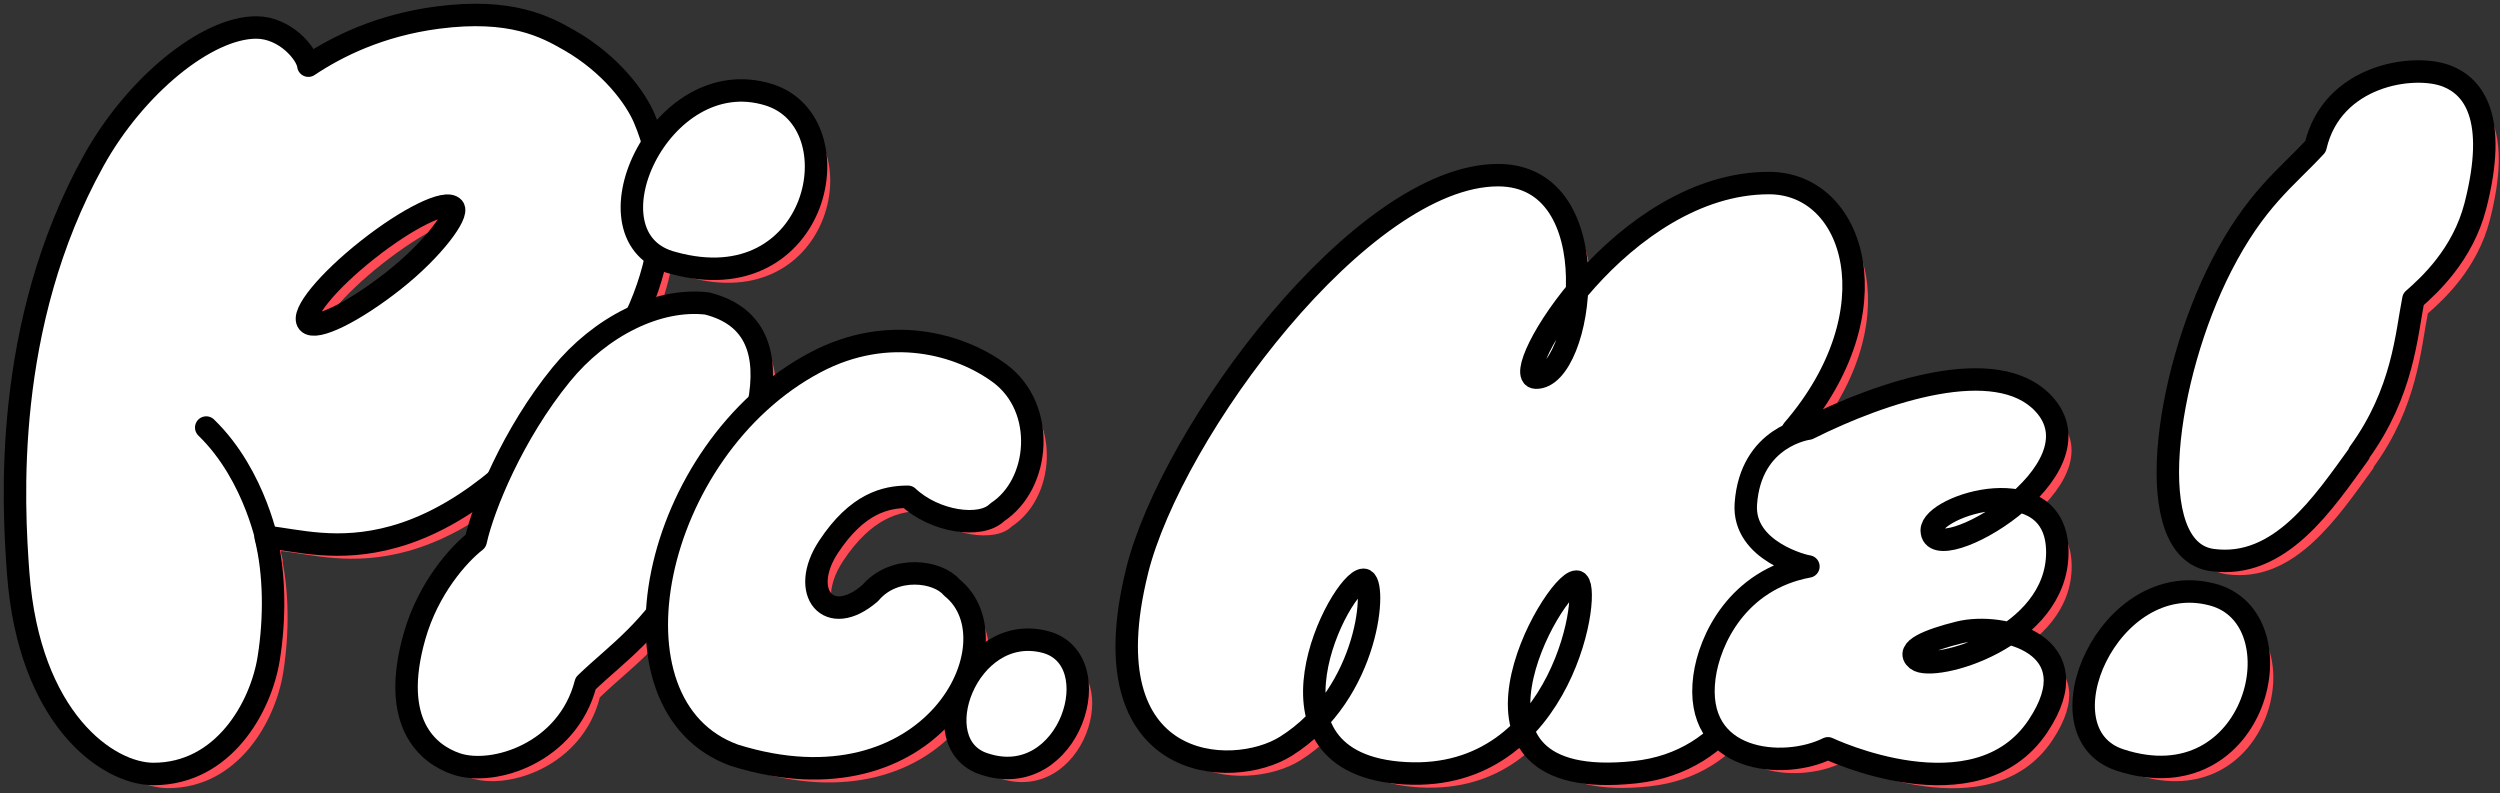 <svg viewBox="0 0 334 106" fill="none" xmlns="http://www.w3.org/2000/svg">
<rect x="0" y="0" width="334" height="106" fill="#333333" stroke="none"/>
<path d="M285.154 103.432C303.536 109.445 309.437 84.508 297.527 81.338C283.642 77.643 274.051 99.801 285.154 103.432Z" fill="#FF4B56"/>
<path d="M317.112 62.392C322.996 54.289 323.423 46.574 324.359 41.876C326.469 40.03 330.97 35.927 332.649 29.372C335.687 17.517 332.325 13.438 328.852 12.074C324.395 10.319 313.487 11.924 311.285 21.462C307.368 25.705 303.274 28.52 298.717 37.396C291.15 52.138 287.879 75.399 297.473 76.719C306.559 77.969 312.375 69.029 317.112 62.51V62.392Z" fill="#FF4B56"/>
<path d="M133.46 103.968C144.853 107.726 150.423 89.892 141.509 87.635C131.121 85.006 125.147 101.375 133.46 103.968Z" fill="#FF4B56"/>
<path d="M153.841 78.182C147.133 105.181 166.536 106.086 173.716 101.588C185.048 94.491 185.903 79.342 184.097 79.342C181.111 79.342 168.195 103.969 189.641 105.193C211.095 106.417 214.752 79.585 212.542 79.585C209.536 79.585 193.079 107.972 220.332 105.057C246.087 102.306 241.462 59.325 241.462 59.325C255.057 43.558 249.868 26.344 238.252 26.344C218.617 26.344 203.332 52.199 207.089 52.339C213.357 52.574 217.286 25.288 202.065 25.288C183.869 25.288 158.49 59.464 153.837 78.178L153.841 78.182Z" fill="#FF4B56"/>
<path d="M88.011 17.692C86.852 14.975 83.598 10.468 77.978 7.258C74.828 5.456 70.21 2.955 60.388 4.244C52.633 5.263 46.917 8.138 43.136 10.665C42.94 9.014 40.006 5.562 36.169 5.562C29.569 5.562 20.001 13.333 14.433 23.385C2.269 45.356 3.69 69.294 4.366 78.443C5.813 97.984 16.358 105.294 22.438 105.294C31.771 105.294 36.801 96.411 37.844 89.813C38.691 84.453 38.654 78.523 37.426 73.611C41.588 74.028 47.021 75.714 54.552 73.611C65.697 70.497 73.627 61.003 76.829 57.761C89.832 45.629 93.184 29.828 88.011 17.692ZM54.552 39.363C49.192 43.596 44.063 46.108 43.1 44.973C42.136 43.839 45.702 39.482 51.062 35.249C56.423 31.016 61.551 28.504 62.515 29.639C63.226 30.477 59.912 35.13 54.552 39.363Z" fill="#FF4B56"/>
<path d="M37.849 75.212C37.849 75.212 36.177 65.491 29.488 59.01Z" fill="#FF4B56"/>
<path d="M259.997 72.76C259.997 78.191 283.461 64.785 274.867 55.761C268.595 49.178 253.553 54.145 243.519 59.168C243.519 59.168 235.801 60.134 235.158 69.213C234.706 75.606 243.223 77.597 243.519 77.585C234.045 79.343 230.293 87.39 229.63 92.331C228.095 103.807 240.19 104.84 246.13 101.877C246.13 101.877 265.905 111.303 274.184 98.914C281.443 88.048 269.467 84.946 263.623 86.405C259.661 87.394 256.364 88.71 258.01 90.026C260.197 91.772 276.774 87.183 276.774 75.679C276.774 64.175 259.993 69.359 259.993 72.764L259.997 72.76Z" fill="#FF4B56"/>
<path d="M104.595 14.525C90.012 9.998 79.335 33.848 91.819 36.993C111.396 42.418 116.413 18.194 104.595 14.525Z" fill="#FF4B56"/>
<path d="M76.886 51.892C70.421 59.817 66.452 69.572 65.446 74.151C63.12 75.964 59.091 80.483 57.275 86.871C53.992 98.429 59.005 102.623 62.864 103.93C67.814 105.607 77.761 102.463 80.14 93.165C84.456 89.008 88.967 86.245 93.956 77.575C102.237 63.18 109.723 45.762 96.345 42.414C89.721 41.653 82.087 45.516 76.886 51.892Z" fill="#FF4B56"/>
<path d="M112.63 74.957C116.467 69.139 120.265 68.26 123.237 68.26C126.773 71.609 132.995 72.535 135.171 70.331C140.917 66.586 141.789 56.411 135.492 51.758C130.239 47.879 120.708 45.092 110.862 50.311C88.971 61.91 81.871 96.203 100.043 102.79C126.481 111.069 138.186 87.63 129.102 80.378C127.205 78.118 121.377 77.372 118.208 81.12C112.63 85.956 108.649 80.989 112.63 74.957Z" fill="#FF4B56"/>
<g style="mix-blend-mode:color-dodge">
<path d="M283.224 101.534C301.606 107.547 307.507 82.609 295.598 79.44C281.712 75.744 272.122 97.902 283.224 101.534Z" fill="white" stroke="black" stroke-width="3" stroke-miterlimit="10" stroke-linecap="round" stroke-linejoin="round"/>
<path d="M315.182 60.493C321.066 52.391 321.494 44.675 322.429 39.978C324.54 38.132 329.041 34.028 330.719 27.473C333.757 15.618 330.396 11.539 326.922 10.175C322.465 8.421 311.558 10.025 309.355 19.563C305.438 23.806 301.345 26.621 296.788 35.498C289.221 50.239 285.95 73.501 295.543 74.82C304.629 76.071 310.445 67.131 315.182 60.611V60.493Z" fill="white" stroke="black" stroke-width="3" stroke-miterlimit="10" stroke-linecap="round" stroke-linejoin="round"/>
<path d="M131.534 102.081C142.927 105.839 148.497 88.005 139.583 85.748C129.195 83.12 123.222 99.488 131.534 102.081Z" fill="white" stroke="black" stroke-width="3" stroke-miterlimit="10" stroke-linecap="round" stroke-linejoin="round"/>
<path d="M151.915 76.295C145.208 103.294 164.611 104.2 171.79 99.702C183.122 92.604 183.978 77.455 182.171 77.455C179.185 77.455 166.27 102.082 187.715 103.306C209.169 104.53 212.826 77.699 210.616 77.699C207.61 77.699 191.153 106.086 218.407 103.171C244.161 100.419 239.536 57.438 239.536 57.438C253.131 41.672 247.943 24.457 236.327 24.457C216.692 24.457 201.406 50.312 205.163 50.452C211.431 50.687 215.361 23.401 200.139 23.401C181.943 23.401 156.564 57.578 151.911 76.291L151.915 76.295Z" fill="white" stroke="black" stroke-width="3" stroke-miterlimit="10" stroke-linecap="round" stroke-linejoin="round"/>
<path d="M86.074 15.801C84.915 13.085 81.661 8.578 76.04 5.367C72.891 3.565 68.272 1.065 58.451 2.353C50.696 3.372 44.98 6.247 41.198 8.774C41.002 7.123 38.069 3.672 34.231 3.672C27.631 3.672 18.064 11.442 12.495 21.494C0.331 43.466 1.753 67.403 2.429 76.552C3.876 96.093 14.42 103.403 20.5 103.403C29.834 103.403 34.863 94.521 35.906 87.922C36.754 82.562 36.716 76.632 35.489 71.72C39.65 72.137 45.084 73.823 52.614 71.72C63.759 68.606 71.69 59.112 74.891 55.871C87.895 43.739 91.246 27.937 86.074 15.801ZM52.614 37.472C47.254 41.705 42.126 44.217 41.162 43.083C40.199 41.948 43.764 37.592 49.125 33.359C54.485 29.126 59.614 26.613 60.577 27.748C61.289 28.586 57.975 33.239 52.614 37.472Z" fill="white" stroke="black" stroke-width="3" stroke-miterlimit="10" stroke-linecap="round" stroke-linejoin="round"/>
<path d="M35.912 73.322C35.912 73.322 34.24 63.6 27.551 57.12Z" fill="white"/>
<path d="M35.912 73.322C35.912 73.322 34.24 63.6 27.551 57.12" stroke="black" stroke-width="3" stroke-miterlimit="10" stroke-linecap="round" stroke-linejoin="round"/>
<path d="M258.083 70.858C258.083 76.288 281.547 62.883 272.953 53.859C266.681 47.276 251.638 52.243 241.605 57.265C241.605 57.265 233.887 58.232 233.244 67.311C232.792 73.703 241.309 75.694 241.605 75.682C232.131 77.441 228.379 85.488 227.715 90.428C226.18 101.904 238.276 102.937 244.216 99.975C244.216 99.975 263.991 109.401 272.27 97.012C279.529 86.146 267.553 83.044 261.709 84.503C257.747 85.492 254.449 86.808 256.096 88.124C258.283 89.87 274.86 85.281 274.86 73.777C274.86 62.273 258.079 67.457 258.079 70.862L258.083 70.858Z" fill="white" stroke="black" stroke-width="3" stroke-miterlimit="10" stroke-linecap="round" stroke-linejoin="round"/>
<path d="M102.7 12.654C88.118 8.127 77.44 31.977 89.924 35.122C109.502 40.547 114.518 16.323 102.7 12.654Z" fill="white" stroke="black" stroke-width="3" stroke-miterlimit="10" stroke-linecap="round" stroke-linejoin="round"/>
<path d="M74.991 50.021C68.526 57.946 64.558 67.701 63.552 72.28C61.225 74.093 57.197 78.612 55.38 85C52.097 96.558 57.111 100.751 60.97 102.059C65.919 103.736 75.866 100.592 78.246 91.293C82.561 87.137 87.072 84.374 92.061 75.704C100.342 61.309 107.828 43.891 94.45 40.542C87.826 39.782 80.193 43.645 74.991 50.021Z" fill="white" stroke="black" stroke-width="3" stroke-miterlimit="10" stroke-linecap="round" stroke-linejoin="round"/>
<path d="M110.688 73.066C114.526 67.249 118.323 66.37 121.296 66.37C124.832 69.718 131.053 70.645 133.23 68.44C138.976 64.696 139.848 54.521 133.551 49.868C128.298 45.988 118.767 43.201 108.92 48.42C87.029 60.019 79.93 94.313 98.102 100.899C124.539 109.179 136.245 85.739 127.161 78.488C125.263 76.227 119.436 75.481 116.266 79.229C110.688 84.065 106.707 79.099 110.688 73.066Z" fill="white" stroke="black" stroke-width="3" stroke-miterlimit="10" stroke-linecap="round" stroke-linejoin="round"/>
</g>
</svg>
